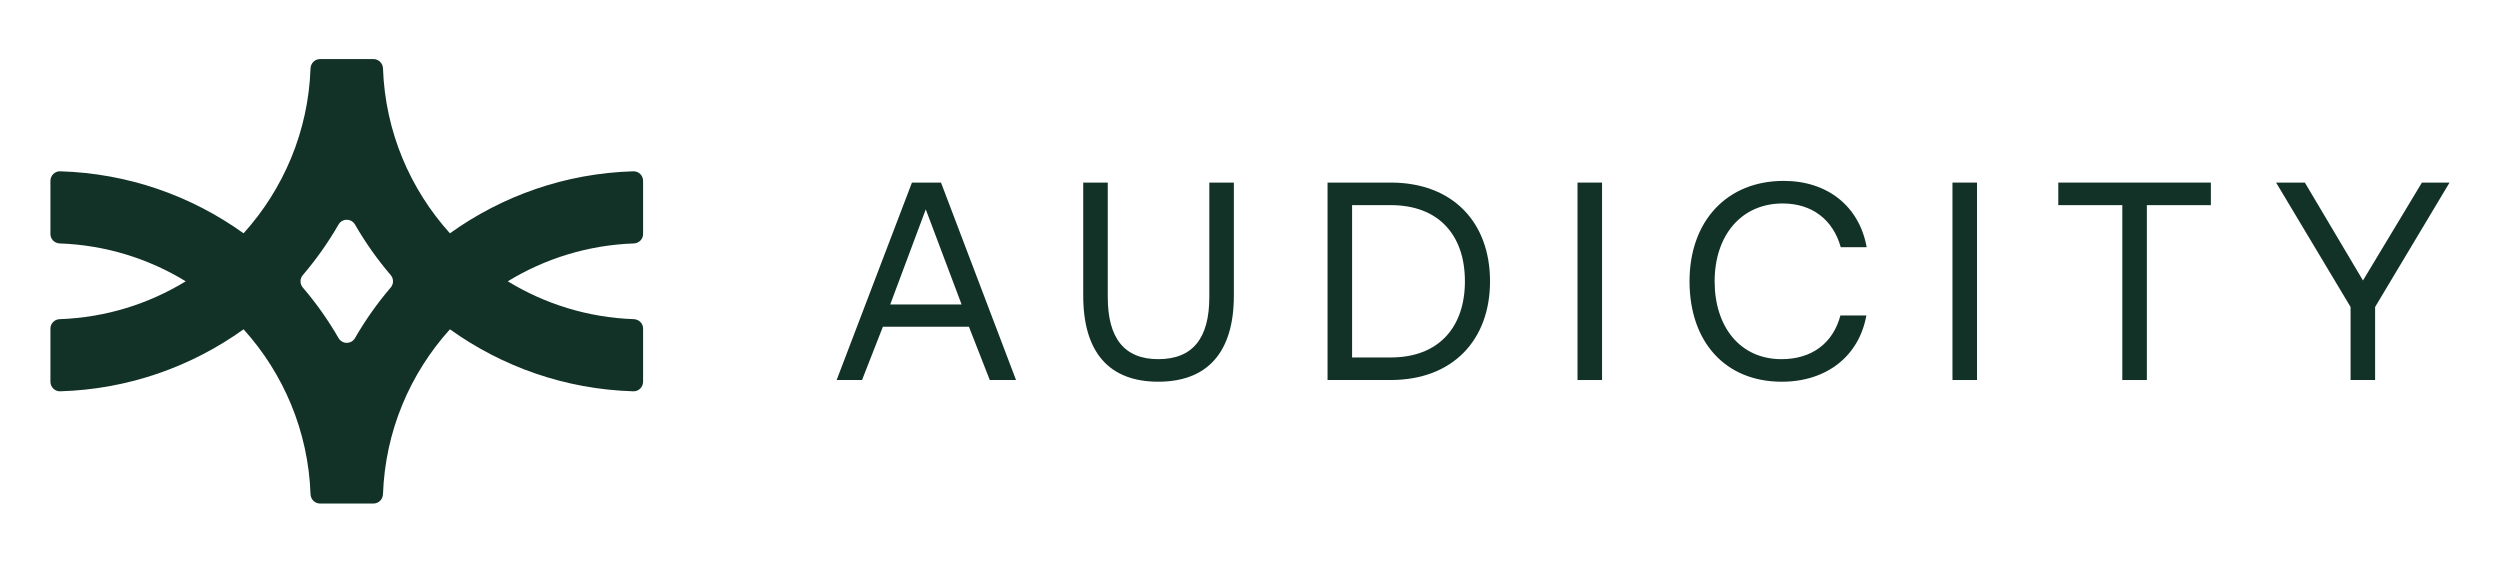 <?xml version="1.0" encoding="utf-8"?>
<!-- Generator: Adobe Illustrator 27.0.0, SVG Export Plug-In . SVG Version: 6.00 Build 0)  -->
<svg version="1.1" id="Layer_1" xmlns="http://www.w3.org/2000/svg" xmlns:xlink="http://www.w3.org/1999/xlink" x="0px" y="0px"
	 viewBox="0 0 2000 450.09" style="enable-background:new 0 0 2000 450.09;" xml:space="preserve">
<style type="text/css">
	.st0{fill:#123227;}
</style>
<g>
	<g>
		<path class="st0" d="M669.31,304.02l60.25-157.96h23.24l60.02,157.96h-20.99l-16.69-42.65h-68.82l-16.69,42.65H669.31z
			 M712.18,243.55h57.09l-28.66-76.05L712.18,243.55z"/>
		<path class="st0" d="M866.58,146.06h19.63v91.62c0,32.72,13.09,49.65,40.39,49.65c27.76,0,40.85-16.93,40.85-49.65v-91.62h19.63
			v90.49c0,45.13-20.99,68.82-60.48,68.82s-60.02-23.69-60.02-68.82V146.06z"/>
		<path class="st0" d="M1062.04,304.02V146.06h50.55c49.42,0,79.43,31.59,79.43,78.98c0,47.16-30,78.97-79.43,78.97L1062.04,304.02
			L1062.04,304.02z M1081.67,285.97h30.91c38.37,0,59.35-24.15,59.35-60.93c0-37.01-20.99-60.93-59.35-60.93h-30.91V285.97z"/>
		<path class="st0" d="M1262.01,146.06h19.63v157.96h-19.63V146.06z"/>
		<path class="st0" d="M1351.62,225.05c0-47.84,29.56-80.34,75.37-80.34c34.98,0,60.47,20.31,66.34,53.03h-20.75
			c-6.1-21.88-22.79-34.97-46.49-34.97c-33.17,0-54.38,25.72-54.38,62.28c0,36.33,20.31,62.28,53.48,62.28
			c24.37,0,41.29-12.87,47.15-34.98h20.76c-5.87,32.72-32.04,53.03-67.69,53.03C1380.06,305.37,1351.62,273.33,1351.62,225.05z"/>
		<path class="st0" d="M1561.98,146.06h19.63v157.96h-19.63V146.06z"/>
		<path class="st0" d="M1646.62,146.06h122.08v18.06h-51.22v139.9h-19.63v-139.9h-51.22v-18.06H1646.62z"/>
		<path class="st0" d="M1820.87,146.06h23.02l46.49,78.31l47.16-78.31h22.11l-59.56,99.52v58.44h-19.63v-58.44L1820.87,146.06z"/>
	</g>
	<path class="st0" d="M506.7,137.04c-54.62,1.58-105.13,19.76-146.75,49.6c-31.79-35.2-51.76-81.27-53.56-131.89
		c-0.15-4.16-3.47-7.5-7.64-7.5h-42.69c-4.17,0-7.49,3.34-7.64,7.5c-1.8,50.62-21.77,96.68-53.56,131.89
		c-41.62-29.83-92.13-48.02-146.75-49.6c-4.27-0.12-7.77,3.39-7.77,7.66v42.52c0,4.11,3.29,7.38,7.4,7.53
		c36.83,1.29,71.26,12.21,100.84,30.29c-29.59,18.08-64.01,28.99-100.84,30.29c-4.1,0.14-7.4,3.42-7.4,7.53v42.52
		c0,4.27,3.5,7.78,7.77,7.66c54.62-1.58,105.13-19.76,146.75-49.6c31.79,35.2,51.76,81.27,53.56,131.89c0.15,4.16,3.47,7.5,7.64,7.5
		h42.69c4.17,0,7.49-3.34,7.64-7.5c1.8-50.62,21.77-96.68,53.56-131.89c41.62,29.83,92.13,48.02,146.75,49.6
		c4.27,0.12,7.77-3.39,7.77-7.66v-42.52c0-4.11-3.29-7.38-7.4-7.53c-36.83-1.29-71.26-12.21-100.84-30.29
		c29.59-18.08,64.01-28.99,100.84-30.29c4.1-0.14,7.4-3.42,7.4-7.53V144.7C514.48,140.43,510.97,136.92,506.7,137.04z
		 M270.81,270.43c-8.27-14.35-17.82-27.87-28.53-40.38c-2.48-2.9-2.48-7.11,0-10.01c10.71-12.51,20.26-26.03,28.53-40.38
		c2.95-5.12,10.26-5.12,13.21,0c8.27,14.35,17.82,27.87,28.53,40.38c2.48,2.9,2.48,7.11,0,10.01
		c-10.71,12.51-20.26,26.03-28.53,40.38C281.08,275.55,273.76,275.55,270.81,270.43z"/>
</g>
</svg>
